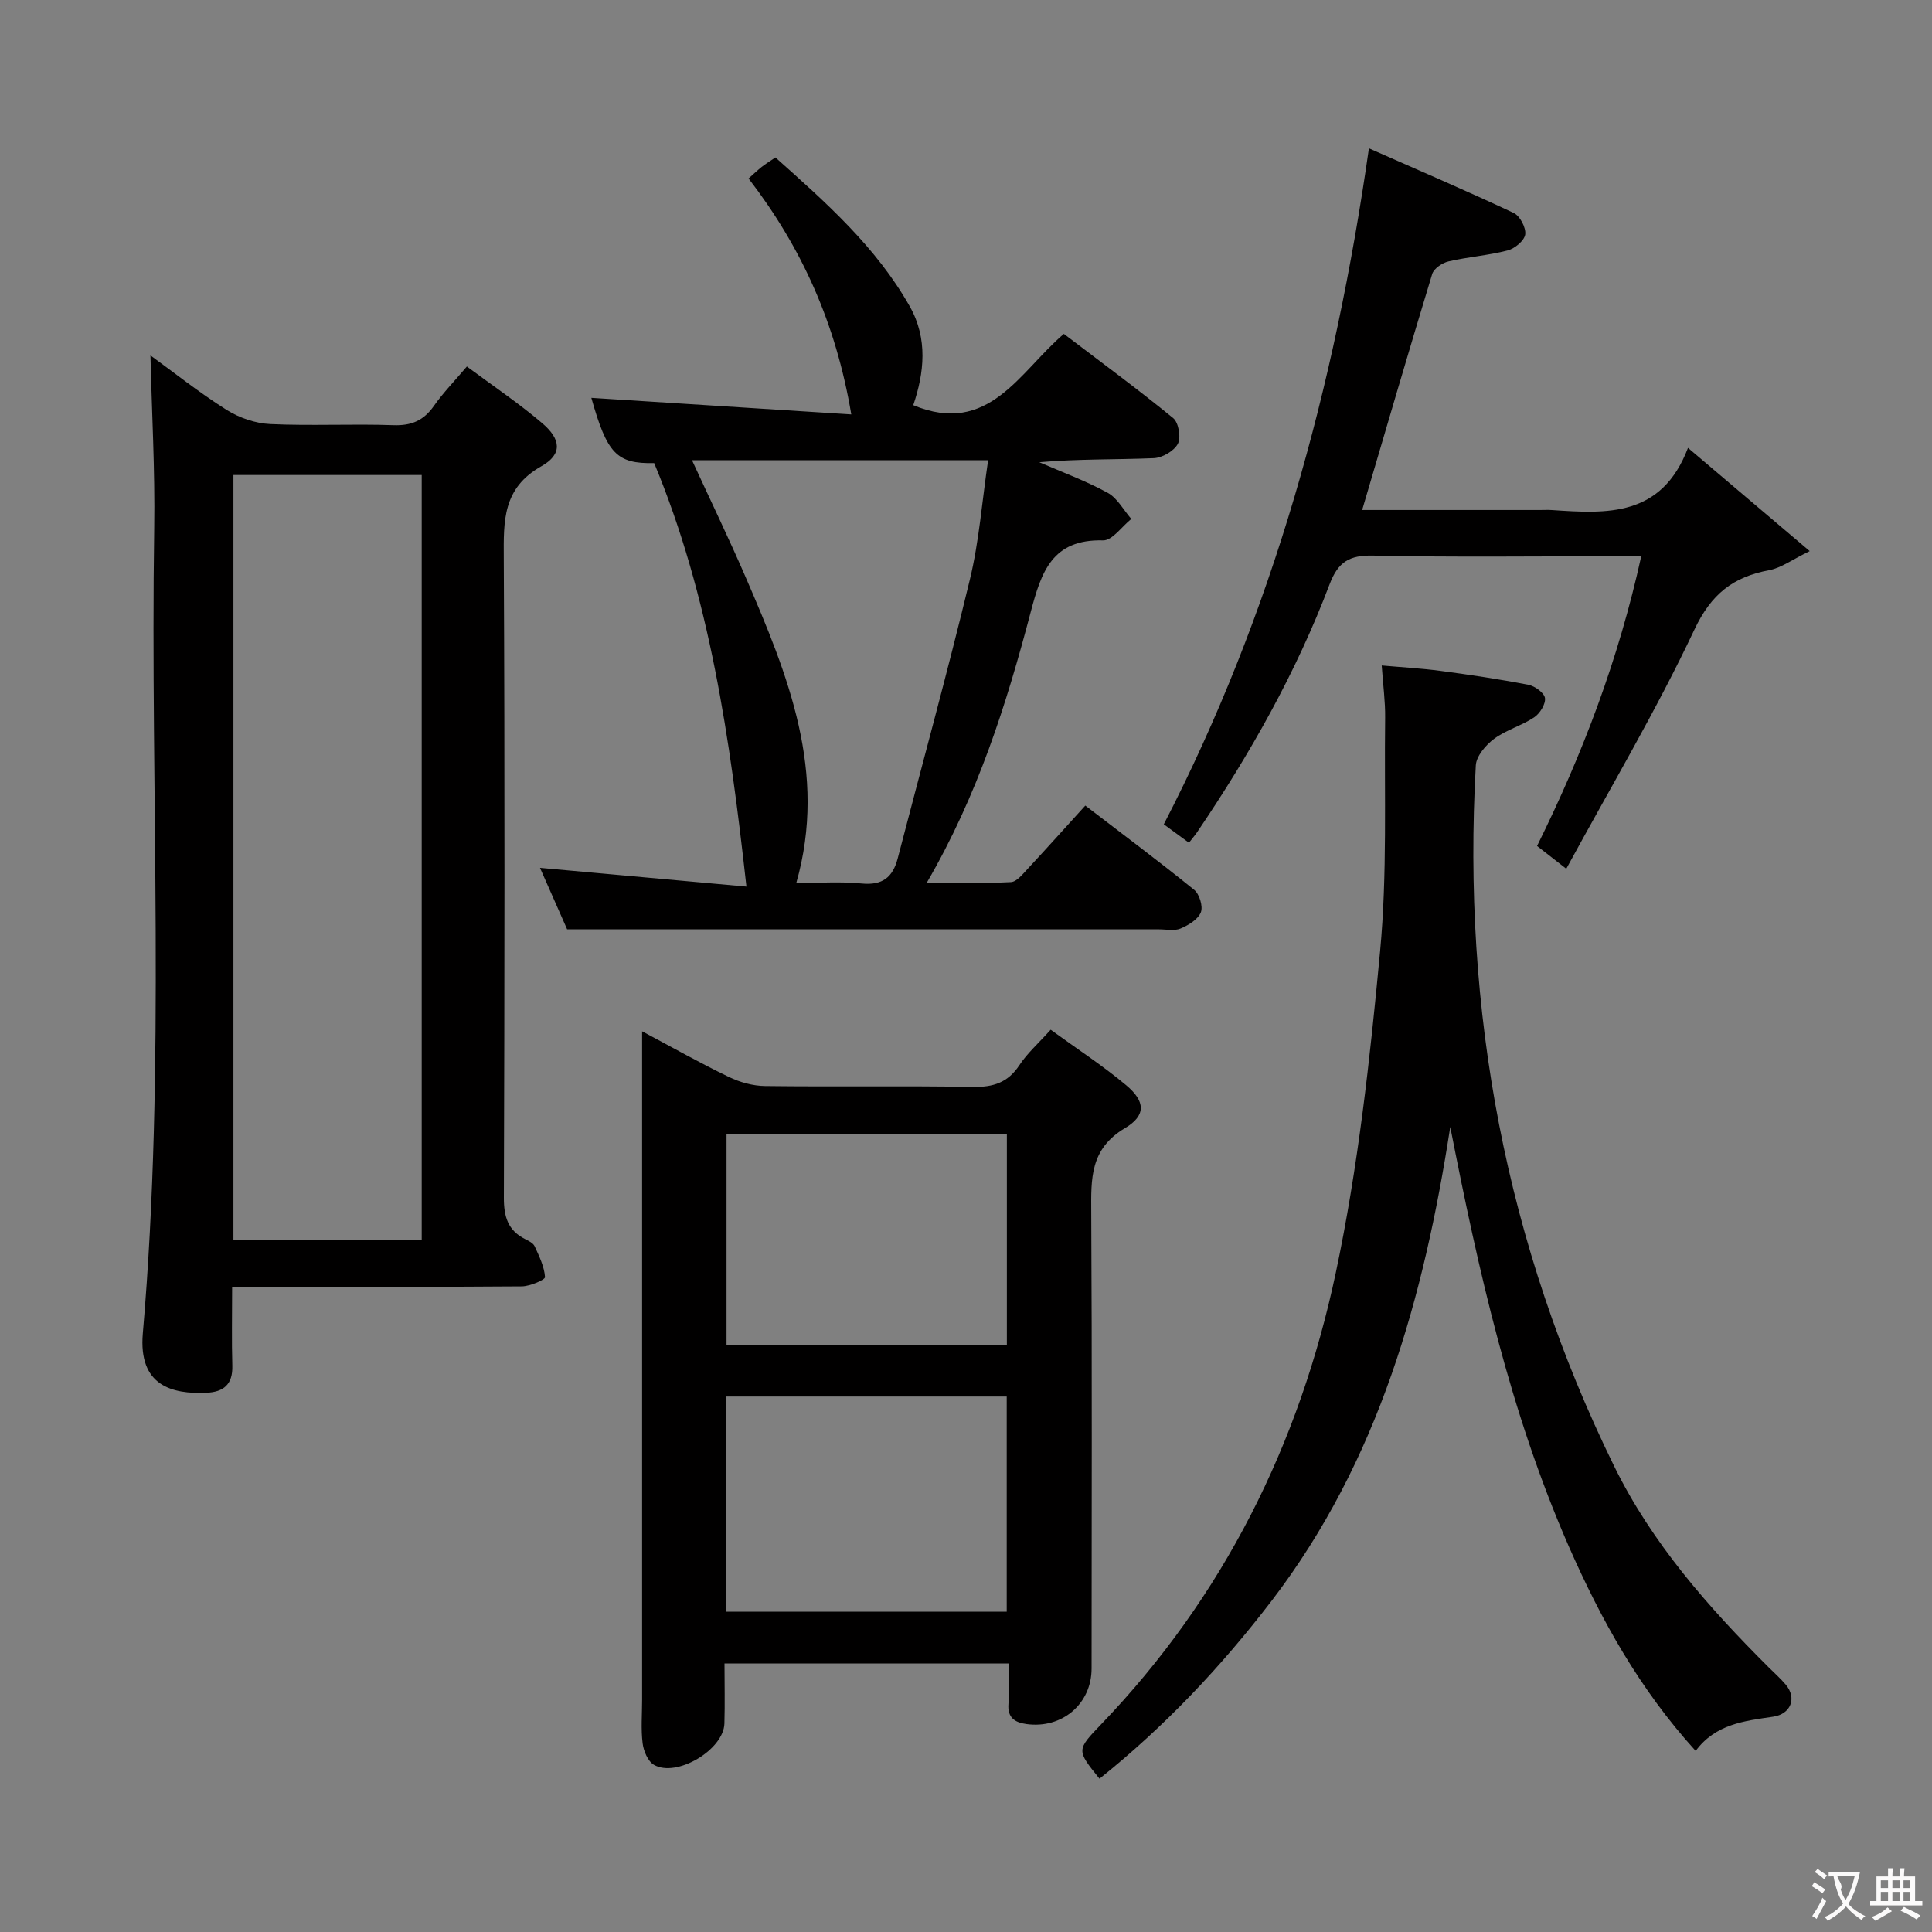 <svg enable-background="new 0 0 400 400" viewBox="0 0 400 400" xmlns="http://www.w3.org/2000/svg"><rect x="0" y="0" width="400" height="400" fill="#808080" stroke="none"/><g fill="#010000"><path d="m48.06 266.41c0 6.05-.11 11.21.04 16.36.11 3.87-1.81 5.44-5.39 5.59-7.03.3-14.08-1.39-13.14-12.29 4.8-55.54 1.51-111.19 2.36-166.79.18-11.92-.5-23.85-.78-35.69 4.79 3.47 10.08 7.69 15.76 11.27 2.62 1.65 5.98 2.8 9.06 2.94 8.48.39 17-.07 25.49.23 3.76.13 6.27-.98 8.39-4.01 1.9-2.71 4.24-5.1 6.81-8.14 5.32 3.96 10.69 7.56 15.58 11.72 3.95 3.36 4.23 6.45-.14 8.92-8.06 4.55-7.84 11.31-7.8 18.98.22 44.16.16 88.33.02 132.49-.01 3.91.83 6.76 4.4 8.55.73.37 1.66.82 1.97 1.48.94 2.06 2 4.21 2.15 6.39.04.55-3.11 1.9-4.8 1.92-18 .14-36 .09-54 .09-1.79-.01-3.59-.01-5.98-.01zm39.25-9.75c0-53.05 0-105.62 0-158.31-13.16 0-26.04 0-38.98 0v158.31z"/><path d="m150 344.41c0 4.19.1 8.32-.02 12.44-.16 5.42-9.9 11.24-14.59 8.54-1.25-.72-2.14-2.85-2.34-4.44-.37-2.95-.11-5.99-.11-8.98 0-43.82 0-87.65 0-131.47 0-1.99 0-3.99 0-6.98 6.35 3.38 12.05 6.6 17.94 9.44 2.29 1.11 4.99 1.86 7.52 1.89 14.33.18 28.66-.07 42.99.18 4.23.08 7.28-.87 9.67-4.51 1.62-2.46 3.91-4.48 6.47-7.33 5.34 3.89 10.75 7.4 15.65 11.51 3.94 3.31 4.17 6.23-.27 8.87-7.25 4.3-7.02 10.47-6.98 17.39.18 31.49.08 62.99.07 94.48 0 7.33-6.1 12.53-13.49 11.51-2.41-.33-3.96-1.33-3.72-4.2.21-2.63.05-5.3.05-8.35-19.65.01-39 .01-58.84.01zm.36-55.27v44.54h58.07c0-15.03 0-29.73 0-44.54-19.5 0-38.62 0-58.07 0zm.06-54.42v43.71h58.04c0-14.77 0-29.14 0-43.71-19.59 0-38.81 0-58.04 0z"/><path d="m300.26 233.32c-5.46 35.28-14.79 69.09-36.96 98.08-10.47 13.68-22.19 26.09-35.66 36.86-4.78-5.92-4.78-5.92.34-11.26 25.35-26.4 41.08-58.08 48.58-93.48 4.63-21.85 7.08-44.25 9.17-66.53 1.51-16.03.85-32.26 1.05-48.41.04-3.3-.42-6.62-.71-10.8 4.14.37 8.18.59 12.18 1.12 6.09.81 12.17 1.71 18.19 2.88 1.34.26 3.29 1.68 3.43 2.75.16 1.25-1.05 3.2-2.24 3.99-2.6 1.73-5.81 2.6-8.3 4.45-1.72 1.28-3.67 3.56-3.78 5.49-2.85 50.74 6.18 99.22 28.58 144.97 7.85 16.04 19.54 29.3 32.09 41.81 1.18 1.18 2.44 2.28 3.51 3.56 2.34 2.79 1.03 6.1-2.64 6.63-5.93.87-11.92 1.52-16.02 7.08-11.6-12.76-19.59-27.14-26.31-42.44-12.14-27.75-18.67-57.01-24.5-86.75z"/><path d="m117.42 192.41c-1.48-3.36-3.55-8.04-5.62-12.73 14.32 1.3 28.39 2.58 42.74 3.88-3.41-30.69-7.59-60-19.1-87.68-7.79.17-9.75-1.97-13.01-13.51 17.49 1.12 35.3 2.25 53.82 3.43-3.19-18.91-10.28-34.57-21.27-48.85 1.02-.9 1.82-1.67 2.68-2.36.77-.61 1.62-1.13 2.88-1.99 10.43 9.3 20.88 18.53 27.84 30.88 3.75 6.65 2.97 13.75.7 20.41 15.65 6.48 21.98-6.92 31.18-14.76 7.72 5.87 15.33 11.46 22.64 17.44 1.12.92 1.65 4.02.96 5.32-.8 1.5-3.22 2.9-4.99 2.97-7.81.32-15.64.14-23.7.84 4.74 2.06 9.63 3.85 14.15 6.32 2.02 1.1 3.29 3.57 4.9 5.42-1.95 1.56-3.94 4.49-5.84 4.44-10.54-.28-12.79 6.5-14.99 14.86-5.02 19.08-10.96 37.91-21.51 56.02 6.34 0 11.89.16 17.42-.13 1.18-.06 2.4-1.6 3.39-2.66 3.96-4.26 7.84-8.59 12.01-13.18 7.59 5.82 15.18 11.48 22.53 17.43 1.1.89 1.88 3.45 1.39 4.67-.59 1.47-2.56 2.66-4.19 3.35-1.28.54-2.95.17-4.45.17-30.82 0-61.64 0-92.46 0-9.63 0-19.24 0-30.1 0zm25.85-97.13c3.86 8.39 7.67 16.26 11.14 24.29 8.7 20.13 16.98 40.36 10.45 63.25 4.58 0 9.1-.34 13.54.1 4.28.42 6.43-1.26 7.46-5.19 5-19.24 10.28-38.42 14.94-57.74 1.92-7.95 2.52-16.21 3.78-24.71-21.01 0-40.88 0-61.31 0z"/><path d="m282.02 105.59h36.79c.83 0 1.67-.05 2.5.01 11.35.76 22.69 1.52 28.17-12.87 8.62 7.31 16.27 13.8 25.2 21.37-3.65 1.77-5.9 3.48-8.39 3.95-7.46 1.4-11.99 4.9-15.49 12.32-7.9 16.77-17.43 32.77-26.52 49.5-2.63-2.06-4.18-3.26-6.05-4.72 9.44-19.05 16.88-38.65 21.57-59.98-2.44 0-4.22 0-6.01 0-16.5 0-33 .22-49.49-.14-4.92-.11-7.26 1.28-9.03 5.96-6.92 18.27-16.5 35.19-27.45 51.35-.45.66-.98 1.26-1.66 2.14-1.75-1.28-3.33-2.44-5.21-3.81 22.58-43.72 35.39-90.37 42.47-139.96 10.19 4.5 20.17 8.77 29.99 13.39 1.28.6 2.56 3.05 2.37 4.44-.18 1.28-2.16 2.93-3.64 3.31-4 1.04-8.19 1.33-12.23 2.27-1.3.3-3.04 1.47-3.39 2.61-4.86 15.99-9.54 32.03-14.5 48.86z"/></g><path d="m377.9 391.2c-.2.3-.4.5-.6.8-.7-.6-1.4-1-2.2-1.5.2-.3.4-.5.5-.8.6.4 1.4.8 2.3 1.5zm-1.8 6.1c-.2-.2-.5-.4-.9-.6.4-.6.8-1.2 1.2-1.9s.7-1.3.9-1.9c.3.3.5.5.8.7-.7 1.3-1.4 2.6-2 3.7zm2.2-9c-.3.3-.5.5-.6.8-.6-.6-1.3-1.1-2-1.5.3-.3.5-.5.6-.7.6.5 1.3.9 2 1.4zm.3.2v-.9h2 4.5c-.3 1.3-.6 2.5-1 3.6s-.9 2.1-1.4 3c.4.5 1 1 1.6 1.4s1.2.8 1.9 1.1c-.3.2-.5.4-.8.8-.4-.3-1-.7-1.6-1.2s-1.2-1.1-1.6-1.6c-.5.6-1.1 1.1-1.7 1.6s-1.4.9-2.1 1.4c-.1-.3-.3-.5-.7-.8.6-.2 1.2-.5 1.9-1s1.4-1.1 2-1.8c-.5-.8-.9-1.6-1.2-2.5s-.6-2-.8-3.2c-.4.1-.7.1-1 .1zm2.5 2.7c.3 1 .7 1.7 1 2.2.3-.5.6-1.1 1-2s.6-1.9.9-3h-3.2-.4c.1.9 1.3 1.8.7 2.8z" fill="#fbfafa"/><path d="m396.5 388.5v1.5 3.6h1.5v.9c-.4 0-1 0-1.7 0h-7.9c-.5 0-.9 0-1.2 0v-.9h1.3v-3.5c0-.7 0-1.2 0-1.6h2.4c0-.8 0-1.4 0-1.7h1c0 .3-.1.8-.1 1.7h1.5c0-.8 0-1.4 0-1.7h1c0 .3-.1.9-.1 1.7zm-8.2 9.2c-.2-.3-.5-.5-.8-.8.8-.3 1.4-.6 1.9-.9s1-.7 1.4-1.1c.3.3.6.5.9.8-1.6 1-2.8 1.6-3.4 2zm2.6-6.8v-1.6h-1.5v1.6zm0 2.7v-1.9h-1.5v1.9zm2.4-2.7v-1.6h-1.5v1.6zm0 2.7v-1.9h-1.5v1.9zm.2 2 .7-.8c.4.2.9.5 1.6.8s1.3.7 1.8 1c-.3.3-.5.5-.8.8-.4-.3-1.5-1-3.3-1.8zm2-4.7v-1.6h-1.4v1.6zm0 2.7v-1.9h-1.4v1.9z" fill="#fbfafa"/></svg>